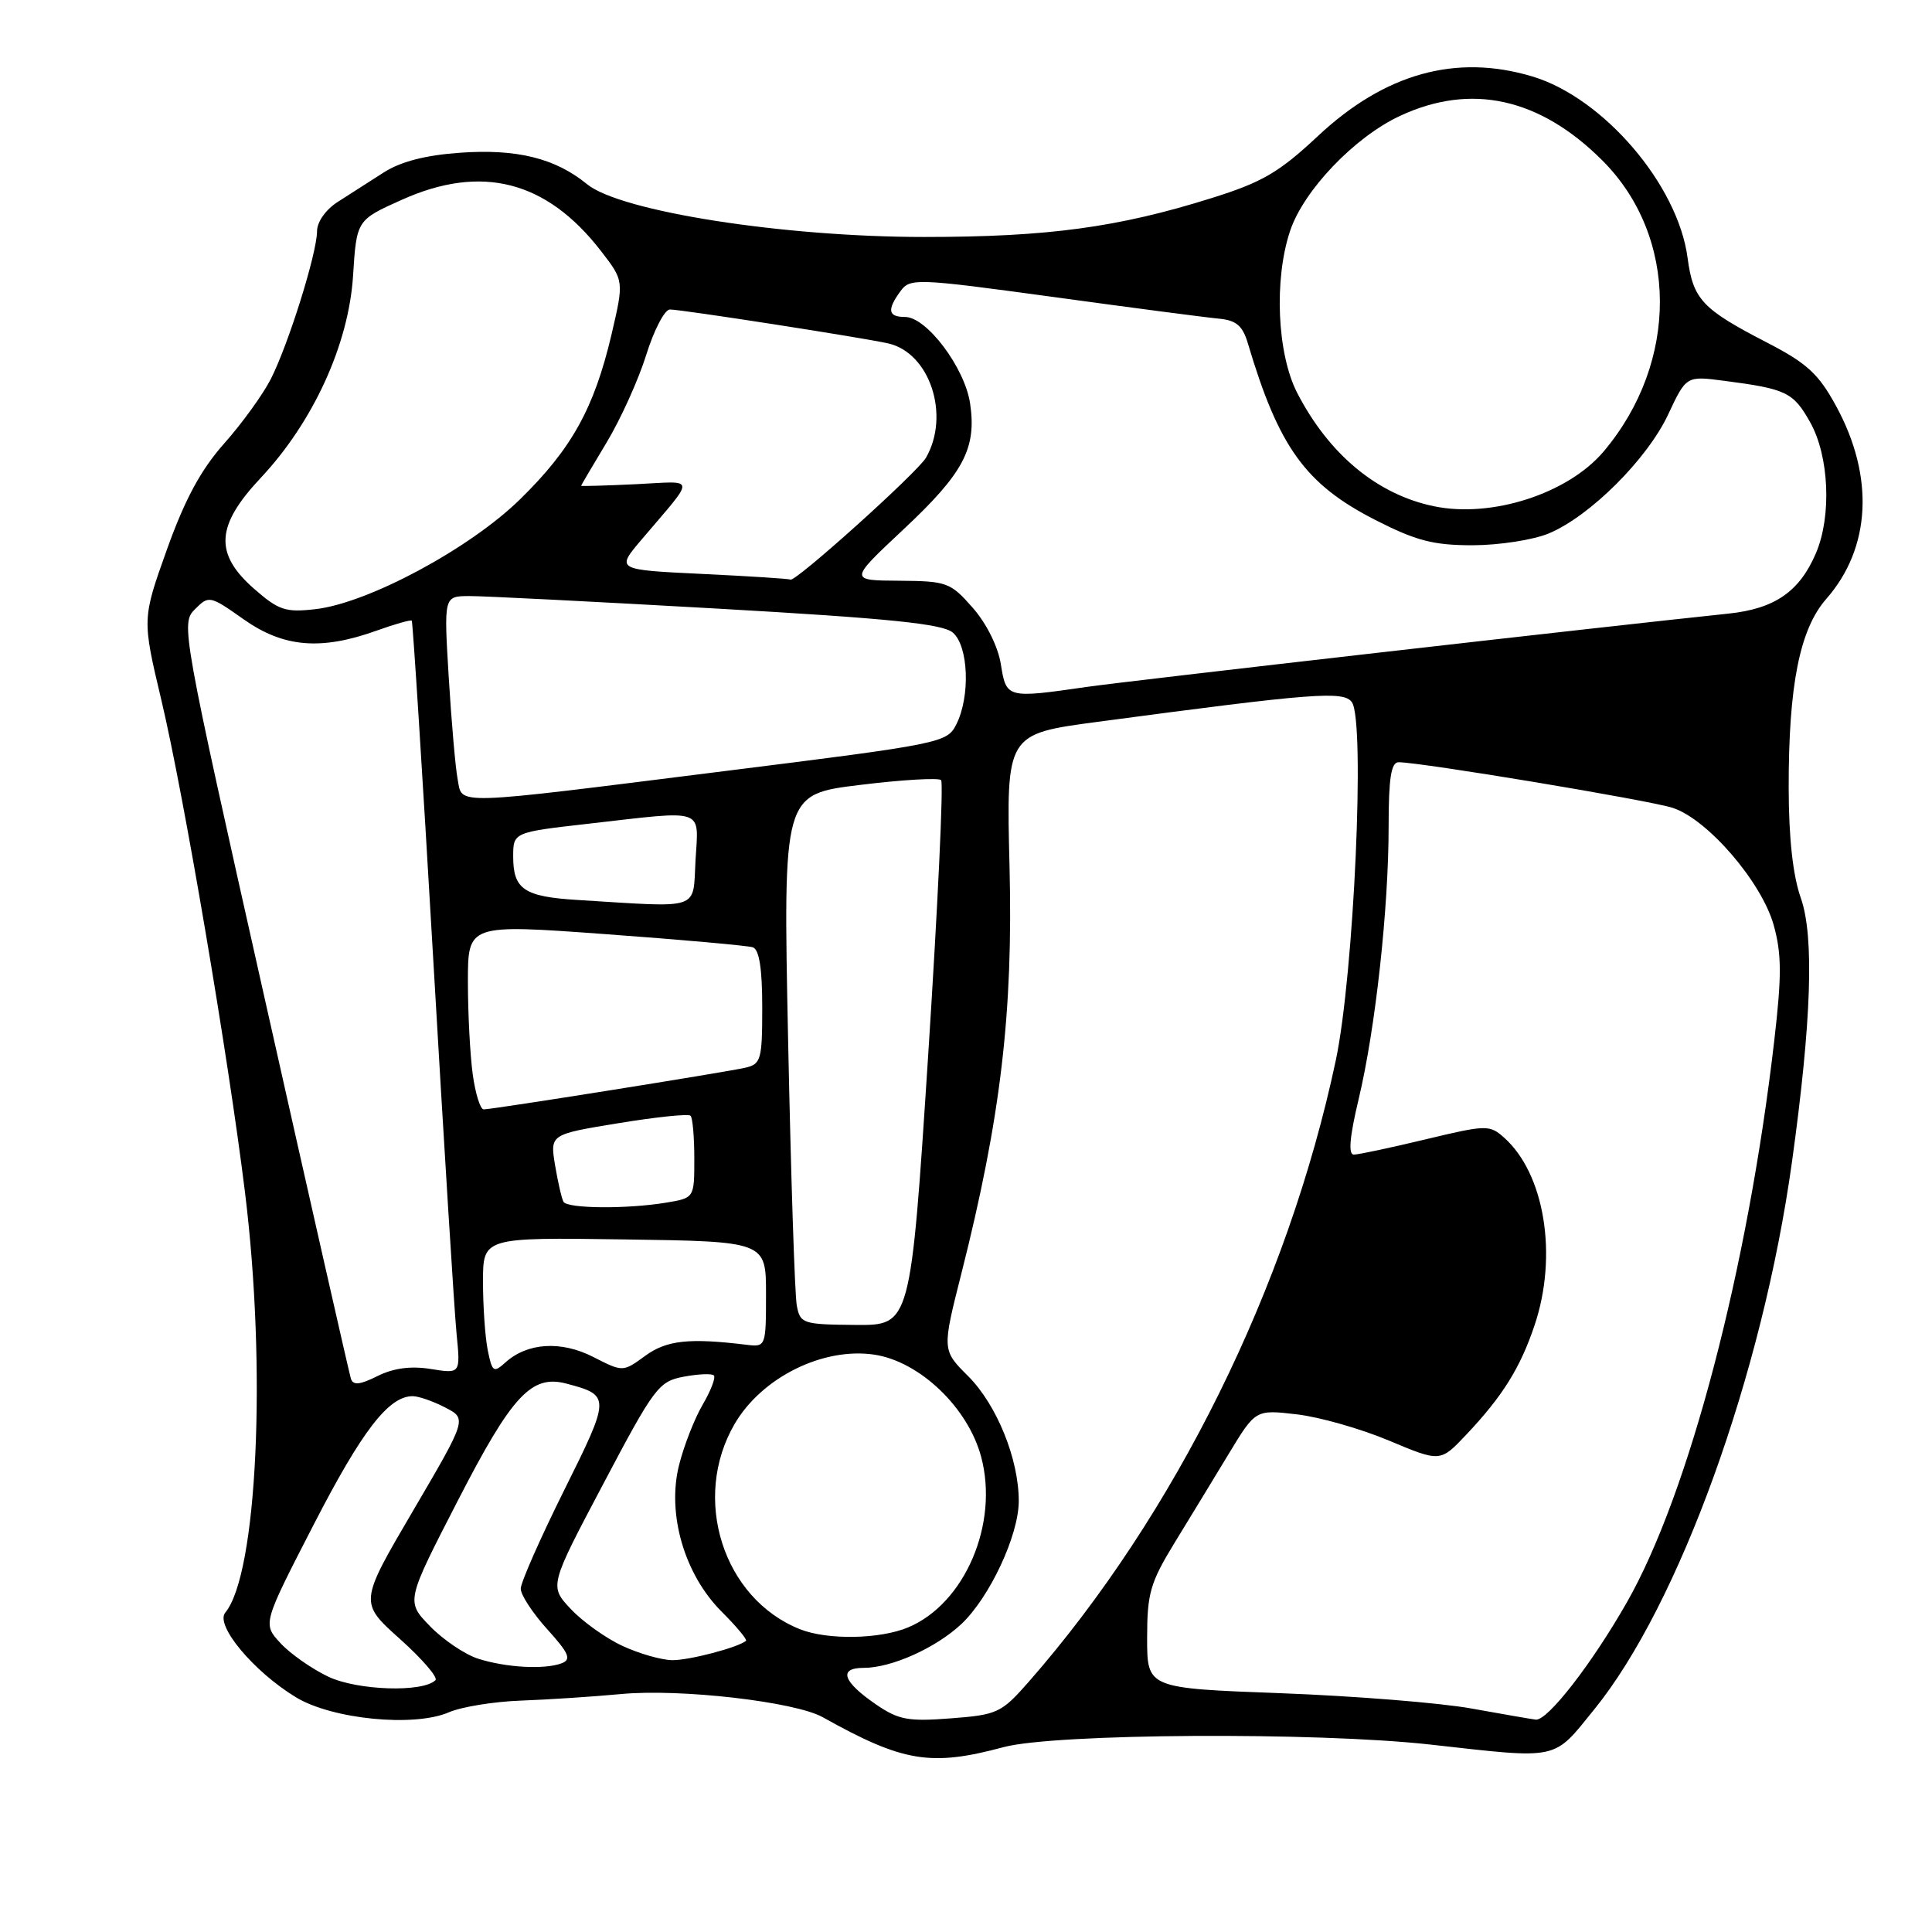 <?xml version="1.0" encoding="UTF-8" standalone="no"?>
<!DOCTYPE svg PUBLIC "-//W3C//DTD SVG 1.1//EN" "http://www.w3.org/Graphics/SVG/1.1/DTD/svg11.dtd" >
<svg xmlns="http://www.w3.org/2000/svg" xmlns:xlink="http://www.w3.org/1999/xlink" version="1.1" viewBox="0 0 256 256">
 <g >
 <path fill="currentColor"
d=" M 133.00 231.50 C 139.75 229.69 174.37 229.48 189.50 231.16 C 206.79 233.09 205.72 233.32 211.25 226.50 C 222.49 212.65 233.54 182.06 237.44 154.00 C 240.03 135.36 240.41 124.08 238.62 119.00 C 237.57 116.04 237.02 111.05 237.01 104.43 C 236.99 90.82 238.47 83.37 241.99 79.36 C 247.91 72.61 248.40 63.16 243.29 53.80 C 240.97 49.54 239.44 48.13 234.13 45.39 C 225.52 40.94 224.35 39.69 223.61 34.15 C 222.33 24.48 212.45 12.95 203.04 10.13 C 192.94 7.10 183.51 9.72 174.65 18.01 C 169.45 22.87 167.26 24.15 160.50 26.26 C 148.14 30.14 138.81 31.40 122.50 31.40 C 103.86 31.41 82.18 28.02 77.78 24.40 C 73.57 20.96 68.47 19.70 60.94 20.24 C 56.37 20.56 53.08 21.42 50.83 22.86 C 49.00 24.04 46.27 25.79 44.76 26.75 C 43.17 27.76 42.01 29.40 42.01 30.64 C 42.00 33.55 38.22 45.63 35.88 50.23 C 34.84 52.27 32.06 56.12 29.70 58.77 C 26.61 62.25 24.50 66.16 22.12 72.81 C 18.83 82.02 18.83 82.02 21.38 92.76 C 24.35 105.27 30.25 140.00 32.46 157.97 C 35.36 181.45 34.08 208.58 29.85 213.68 C 28.47 215.34 33.59 221.48 39.20 224.89 C 44.01 227.82 54.90 228.89 59.50 226.88 C 61.15 226.17 65.42 225.47 69.00 225.34 C 72.58 225.21 78.56 224.82 82.30 224.47 C 90.11 223.73 105.32 225.48 109.00 227.53 C 119.68 233.50 123.32 234.10 133.00 231.50 Z  M 116.08 225.85 C 111.66 222.82 111.05 221.00 114.45 221.00 C 118.13 221.00 123.99 218.37 127.38 215.20 C 131.12 211.68 134.98 203.45 134.99 198.93 C 135.01 193.37 132.09 186.16 128.29 182.35 C 124.82 178.89 124.82 178.89 127.40 168.70 C 132.60 148.12 134.25 134.20 133.77 114.88 C 133.33 97.26 133.33 97.26 145.42 95.65 C 174.18 91.81 178.07 91.51 179.14 93.06 C 180.91 95.64 179.40 129.18 177.00 140.50 C 170.64 170.49 155.70 200.72 136.31 222.85 C 132.69 226.97 132.17 227.22 126.00 227.69 C 120.34 228.13 119.06 227.89 116.08 225.85 Z  M 195.00 226.39 C 190.88 225.64 179.51 224.73 169.75 224.36 C 152.00 223.70 152.00 223.70 152.00 217.04 C 152.00 211.14 152.41 209.71 155.63 204.44 C 157.63 201.17 160.87 195.86 162.82 192.63 C 166.37 186.77 166.37 186.77 171.84 187.41 C 174.85 187.76 180.36 189.33 184.08 190.90 C 190.85 193.74 190.85 193.74 194.27 190.12 C 199.11 185.00 201.45 181.24 203.35 175.57 C 206.44 166.34 204.67 155.51 199.29 150.73 C 197.38 149.03 196.94 149.04 188.90 150.97 C 184.28 152.08 180.00 152.99 179.39 152.99 C 178.63 153.00 178.83 150.65 180.03 145.63 C 182.26 136.29 184.00 120.39 184.00 109.46 C 184.00 103.13 184.33 101.00 185.32 101.00 C 188.29 101.00 218.63 106.05 221.66 107.05 C 226.29 108.58 233.42 116.87 235.02 122.57 C 236.08 126.37 236.10 129.25 235.10 137.88 C 231.59 168.16 223.78 197.91 215.58 212.30 C 210.94 220.45 205.06 228.02 203.50 227.86 C 202.95 227.80 199.12 227.13 195.00 226.39 Z  M 43.50 222.17 C 41.30 221.12 38.44 219.12 37.15 217.71 C 34.80 215.16 34.80 215.16 41.56 202.03 C 47.97 189.57 51.50 185.00 54.68 185.00 C 55.46 185.00 57.40 185.67 58.99 186.50 C 61.88 187.99 61.88 187.99 54.74 200.17 C 47.60 212.34 47.60 212.34 52.98 217.16 C 55.94 219.81 58.06 222.27 57.70 222.63 C 56.05 224.29 47.36 224.00 43.50 222.17 Z  M 63.33 219.78 C 61.58 219.21 58.72 217.28 56.97 215.47 C 53.79 212.19 53.79 212.19 60.65 198.87 C 67.85 184.87 70.42 182.10 75.07 183.34 C 80.91 184.89 80.91 185.10 74.75 197.47 C 71.59 203.83 69.00 209.69 69.00 210.51 C 69.00 211.33 70.58 213.74 72.51 215.88 C 75.40 219.08 75.74 219.88 74.43 220.39 C 72.17 221.25 67.05 220.97 63.33 219.78 Z  M 82.50 218.10 C 80.30 217.09 77.21 214.88 75.64 213.21 C 72.78 210.16 72.78 210.16 79.94 196.62 C 86.70 183.81 87.29 183.04 90.59 182.42 C 92.52 182.06 94.32 181.98 94.59 182.25 C 94.86 182.53 94.19 184.27 93.11 186.12 C 92.02 187.98 90.61 191.60 89.97 194.16 C 88.36 200.62 90.69 208.63 95.63 213.56 C 97.59 215.52 99.04 217.26 98.85 217.42 C 97.76 218.31 91.32 220.00 89.10 219.98 C 87.67 219.97 84.70 219.12 82.50 218.10 Z  M 106.00 215.88 C 95.80 211.82 91.58 198.52 97.36 188.65 C 100.96 182.50 109.08 178.48 115.86 179.50 C 121.86 180.40 128.25 186.50 130.00 193.01 C 132.39 201.88 127.85 212.49 120.33 215.64 C 116.57 217.21 109.64 217.33 106.00 215.88 Z  M 46.50 182.70 C 46.29 182.04 41.12 159.26 35.02 132.07 C 24.12 83.53 23.95 82.60 25.82 80.74 C 27.68 78.87 27.80 78.90 32.31 82.08 C 37.58 85.79 42.53 86.21 49.91 83.56 C 52.33 82.69 54.43 82.10 54.56 82.24 C 54.70 82.38 55.98 102.52 57.40 127.00 C 58.82 151.48 60.21 173.87 60.50 176.76 C 61.02 182.03 61.02 182.03 57.09 181.40 C 54.44 180.97 52.15 181.28 50.03 182.33 C 47.71 183.49 46.80 183.59 46.50 182.70 Z  M 64.63 178.91 C 64.28 177.17 64.00 173.10 64.00 169.85 C 64.00 163.96 64.00 163.96 82.75 164.23 C 101.50 164.50 101.50 164.50 101.50 171.50 C 101.50 178.38 101.46 178.49 99.00 178.20 C 91.33 177.26 88.34 177.58 85.50 179.65 C 82.54 181.81 82.54 181.81 78.62 179.81 C 74.34 177.62 69.87 177.90 66.95 180.55 C 65.41 181.94 65.21 181.80 64.63 178.91 Z  M 105.58 173.00 C 105.31 171.62 104.80 155.82 104.43 137.88 C 103.76 105.25 103.76 105.25 113.93 104.01 C 119.52 103.32 124.37 103.04 124.70 103.37 C 125.04 103.70 124.26 120.10 122.99 139.80 C 120.66 175.62 120.66 175.62 113.36 175.56 C 106.38 175.50 106.03 175.39 105.58 173.00 Z  M 74.67 159.25 C 74.43 158.84 73.93 156.66 73.55 154.41 C 72.88 150.31 72.88 150.31 81.94 148.83 C 86.93 148.01 91.23 147.56 91.50 147.84 C 91.78 148.11 92.00 150.67 92.00 153.54 C 92.00 158.74 92.00 158.74 88.25 159.36 C 83.06 160.22 75.21 160.15 74.67 159.25 Z  M 62.64 142.36 C 62.29 139.81 62.00 134.29 62.00 130.09 C 62.00 122.45 62.00 122.45 80.25 123.78 C 90.29 124.51 99.06 125.30 99.75 125.52 C 100.60 125.81 101.00 128.33 101.00 133.45 C 101.00 140.42 100.84 141.00 98.75 141.48 C 96.07 142.09 65.27 147.00 64.09 147.00 C 63.64 147.00 62.99 144.91 62.64 142.36 Z  M 76.53 119.25 C 69.46 118.82 68.00 117.84 68.00 113.52 C 68.00 110.28 68.00 110.28 78.04 109.14 C 93.66 107.36 92.56 106.98 92.16 114.00 C 91.78 120.72 93.10 120.27 76.53 119.25 Z  M 60.64 103.25 C 60.35 101.74 59.82 95.66 59.46 89.75 C 58.81 79.00 58.81 79.00 62.15 78.98 C 63.99 78.97 78.78 79.72 95.00 80.64 C 117.88 81.94 124.89 82.66 126.25 83.82 C 128.34 85.60 128.59 92.28 126.71 96.00 C 125.48 98.43 124.74 98.58 95.97 102.18 C 59.40 106.77 61.29 106.71 60.64 103.25 Z  M 132.62 88.03 C 132.25 85.68 130.71 82.60 128.89 80.53 C 125.94 77.17 125.47 77.00 119.15 76.95 C 112.50 76.91 112.50 76.91 119.69 70.17 C 127.70 62.68 129.43 59.40 128.54 53.44 C 127.83 48.71 122.78 42.00 119.93 42.00 C 117.67 42.00 117.50 41.07 119.32 38.58 C 120.59 36.84 121.39 36.87 139.57 39.35 C 149.98 40.78 159.84 42.07 161.48 42.22 C 163.82 42.44 164.65 43.15 165.35 45.50 C 169.44 59.26 172.97 64.16 182.20 68.88 C 187.65 71.66 189.91 72.25 195.15 72.25 C 198.64 72.24 203.18 71.54 205.23 70.68 C 210.68 68.40 218.26 60.84 221.03 54.94 C 223.44 49.80 223.44 49.80 228.47 50.46 C 236.70 51.53 237.62 51.97 239.86 55.96 C 242.37 60.42 242.72 68.37 240.63 73.28 C 238.45 78.40 235.16 80.67 229.00 81.31 C 212.71 83.01 149.57 90.22 144.00 91.02 C 133.41 92.55 133.34 92.53 132.62 88.03 Z  M 33.66 78.01 C 28.37 73.36 28.59 69.67 34.54 63.33 C 41.49 55.93 46.19 45.66 46.78 36.58 C 47.25 29.16 47.25 29.16 53.25 26.47 C 63.81 21.73 72.40 23.93 79.60 33.22 C 82.69 37.21 82.69 37.21 81.02 44.36 C 78.72 54.11 75.74 59.48 68.90 66.17 C 62.22 72.71 48.74 79.94 41.77 80.72 C 37.83 81.17 36.91 80.86 33.66 78.01 Z  M 93.06 76.05 C 81.61 75.50 81.61 75.50 85.01 71.50 C 92.29 62.91 92.38 63.77 84.24 64.16 C 80.25 64.35 77.00 64.44 77.00 64.37 C 77.00 64.30 78.52 61.72 80.38 58.63 C 82.24 55.54 84.60 50.32 85.63 47.02 C 86.66 43.72 88.07 41.01 88.77 41.01 C 90.26 41.00 114.50 44.77 117.72 45.51 C 123.21 46.78 125.92 55.00 122.71 60.63 C 121.61 62.57 105.26 77.27 104.73 76.80 C 104.60 76.69 99.35 76.35 93.06 76.05 Z  M 190.00 67.08 C 182.48 65.52 176.09 60.21 171.88 52.05 C 169.22 46.87 168.79 37.01 170.95 30.58 C 172.75 25.21 179.48 18.17 185.50 15.36 C 194.91 10.96 204.02 12.96 212.33 21.27 C 222.41 31.36 222.49 47.94 212.52 59.79 C 207.81 65.40 197.67 68.68 190.00 67.08 Z "/>
</g>
</svg>